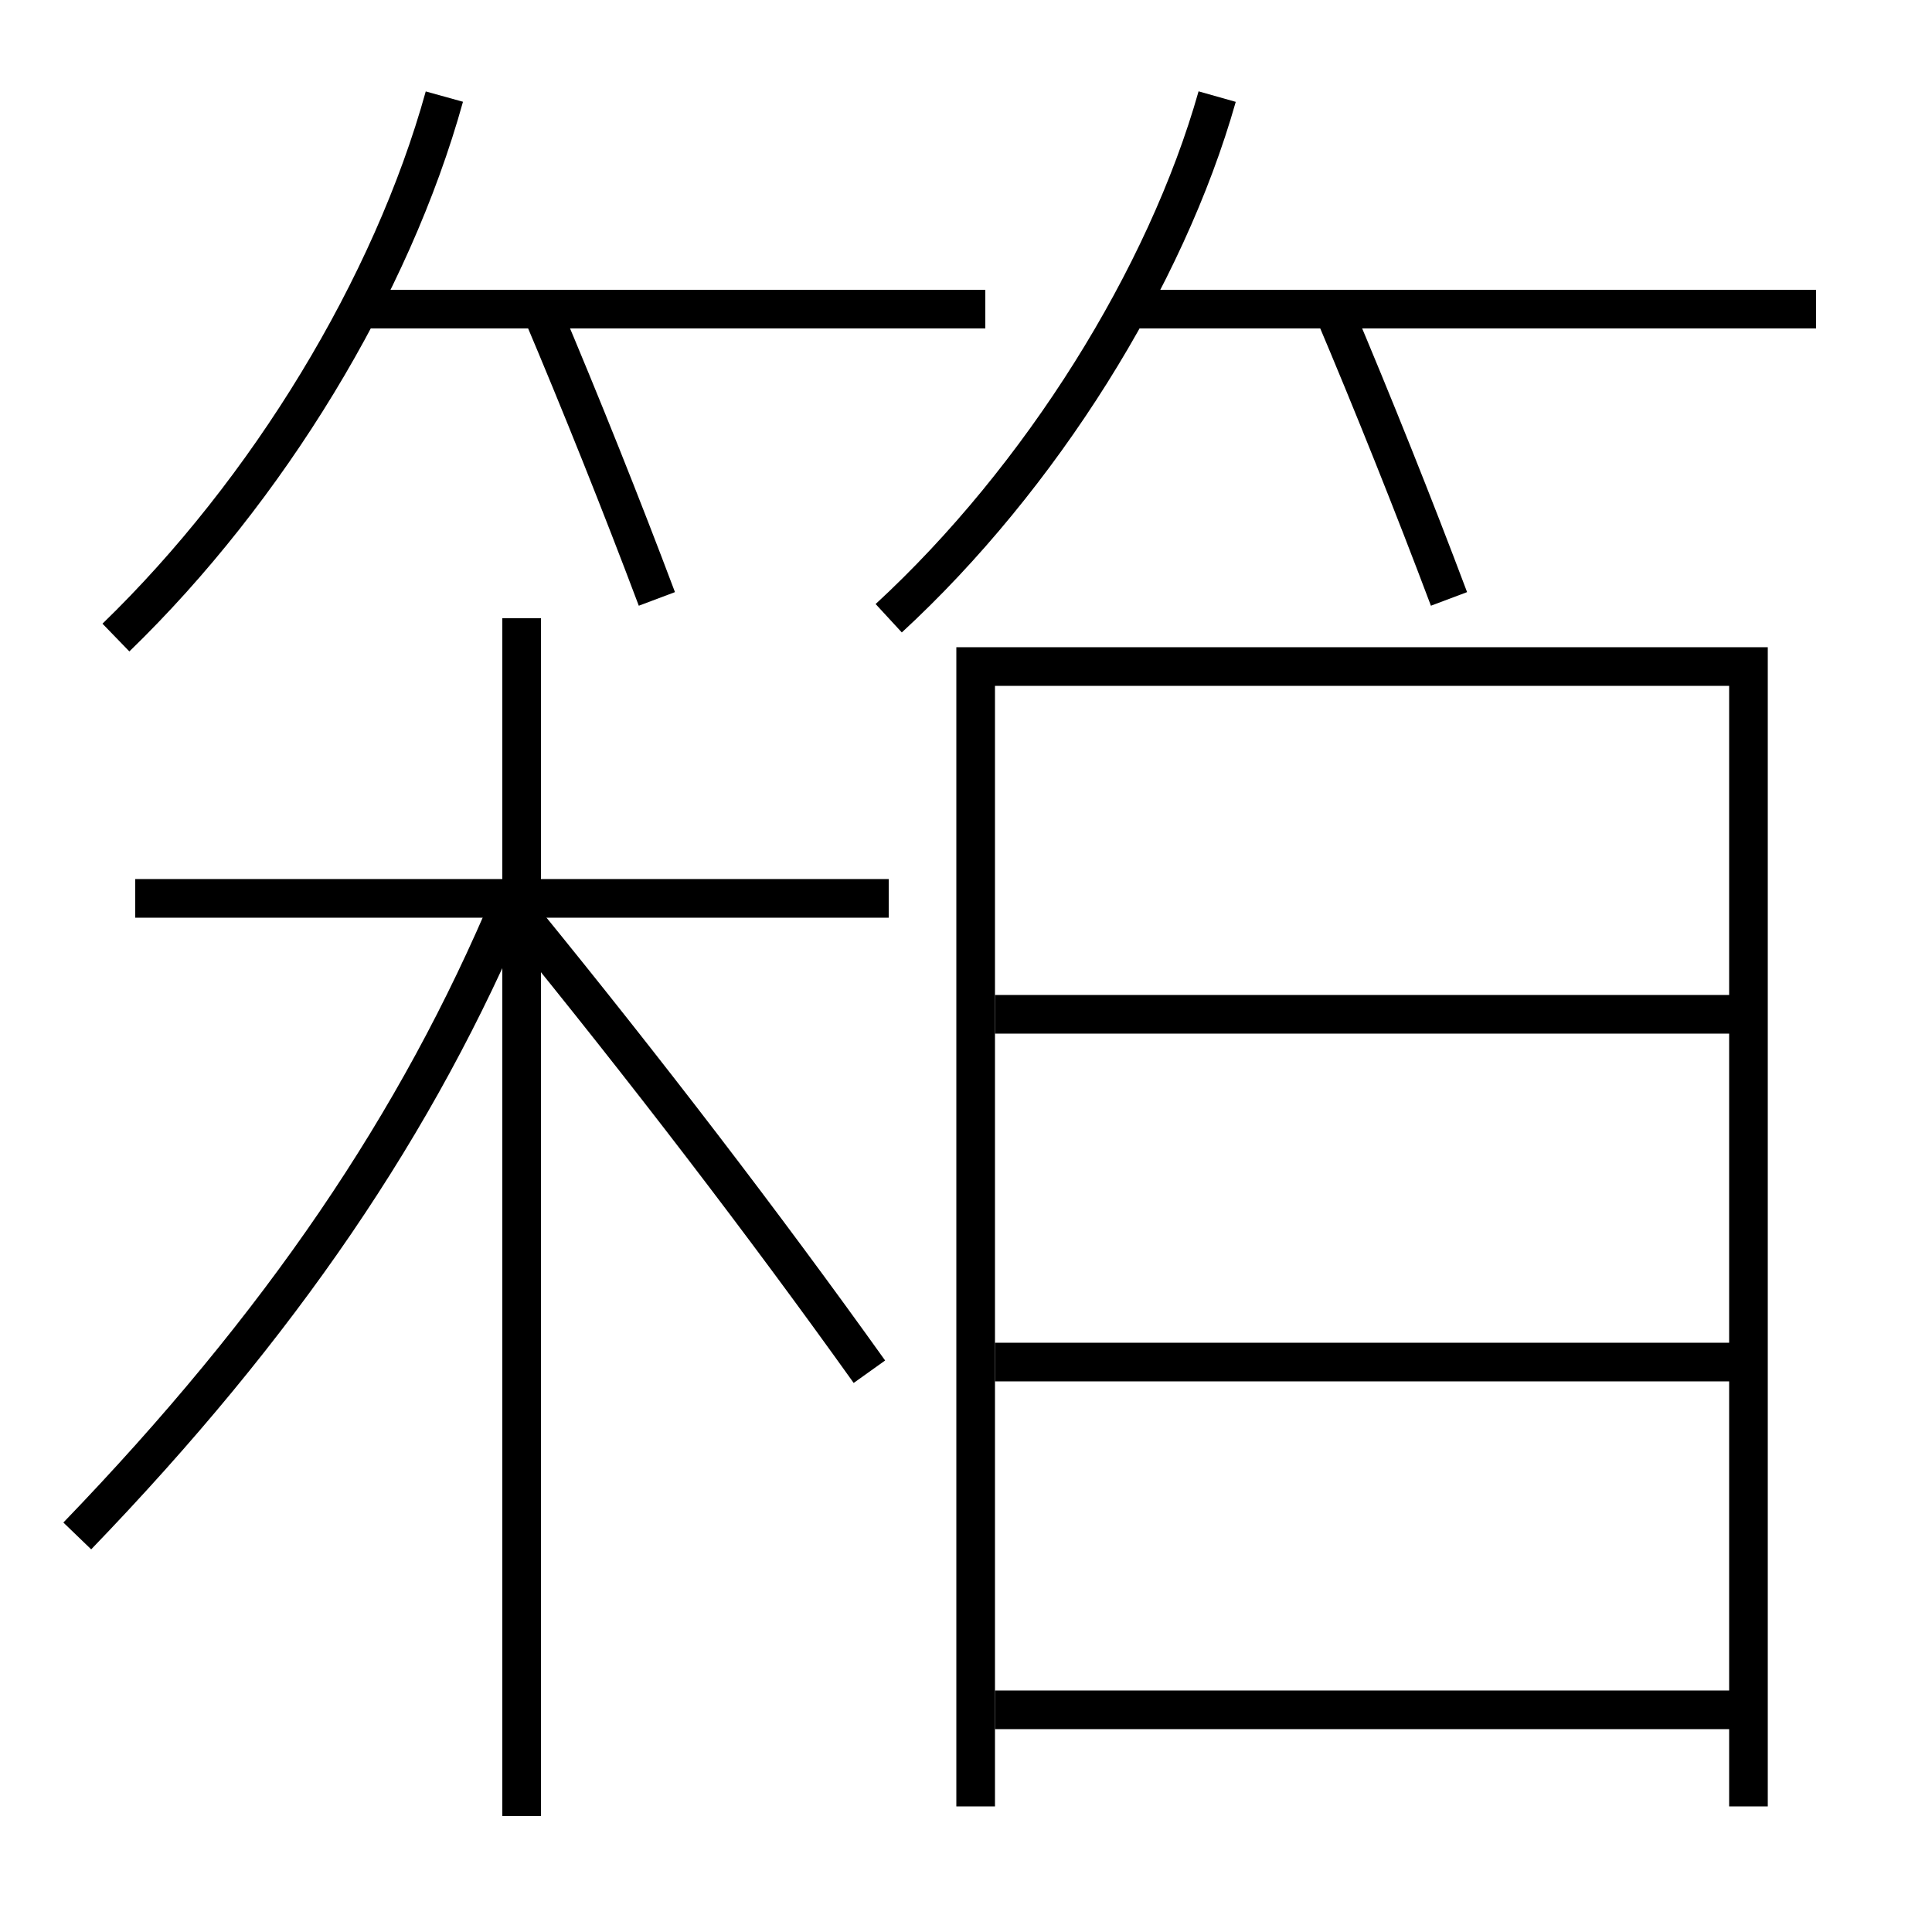 <?xml version='1.0' encoding='utf-8'?>
<svg xmlns="http://www.w3.org/2000/svg" height="100px" version="1.0" viewBox="0 0 100 100" width="100px" x="0px" y="0px">
<line fill="none" stroke="#000000" stroke-width="2" x1="27" x2="27" y1="94" y2="32" /><line fill="none" stroke="#000000" stroke-width="2" x1="46" x2="7" y1="46.5" y2="46.5" /><line fill="none" stroke="#000000" stroke-width="2" x1="51.5" x2="90.5" y1="88.5" y2="88.5" /><line fill="none" stroke="#000000" stroke-width="2" x1="51.5" x2="90.5" y1="70.5" y2="70.5" /><line fill="none" stroke="#000000" stroke-width="2" x1="51.5" x2="90.5" y1="52.5" y2="52.5" /><line fill="none" stroke="#000000" stroke-width="2" x1="94" x2="58.5" y1="16" y2="16" /><line fill="none" stroke="#000000" stroke-width="2" x1="51" x2="18.5" y1="16" y2="16" /><polyline fill="none" points="90.5,93.5 90.5,34.5 50.5,34.5 50.5,93.5" stroke="#000000" stroke-width="2" /><path d="M4,79.5 c10.543,-10.94 17.6,-21.314 22.5,-33" fill="none" stroke="#000000" stroke-width="2" /><path d="M45,71 c-5.504,-7.704 -11.63,-15.687 -18,-23.5" fill="none" stroke="#000000" stroke-width="2" /><path d="M34,31 c-1.833,-4.87 -3.895,-10.029 -6,-15" fill="none" stroke="#000000" stroke-width="2" /><path d="M75,31 c-1.833,-4.87 -3.895,-10.029 -6,-15" fill="none" stroke="#000000" stroke-width="2" /><path d="M23,5 c-2.729,9.845 -9.133,20.379 -17,28" fill="none" stroke="#000000" stroke-width="2" /><path d="M63,5 c-2.654,9.375 -9.12,19.735 -17,27" fill="none" stroke="#000000" stroke-width="2" /></svg>